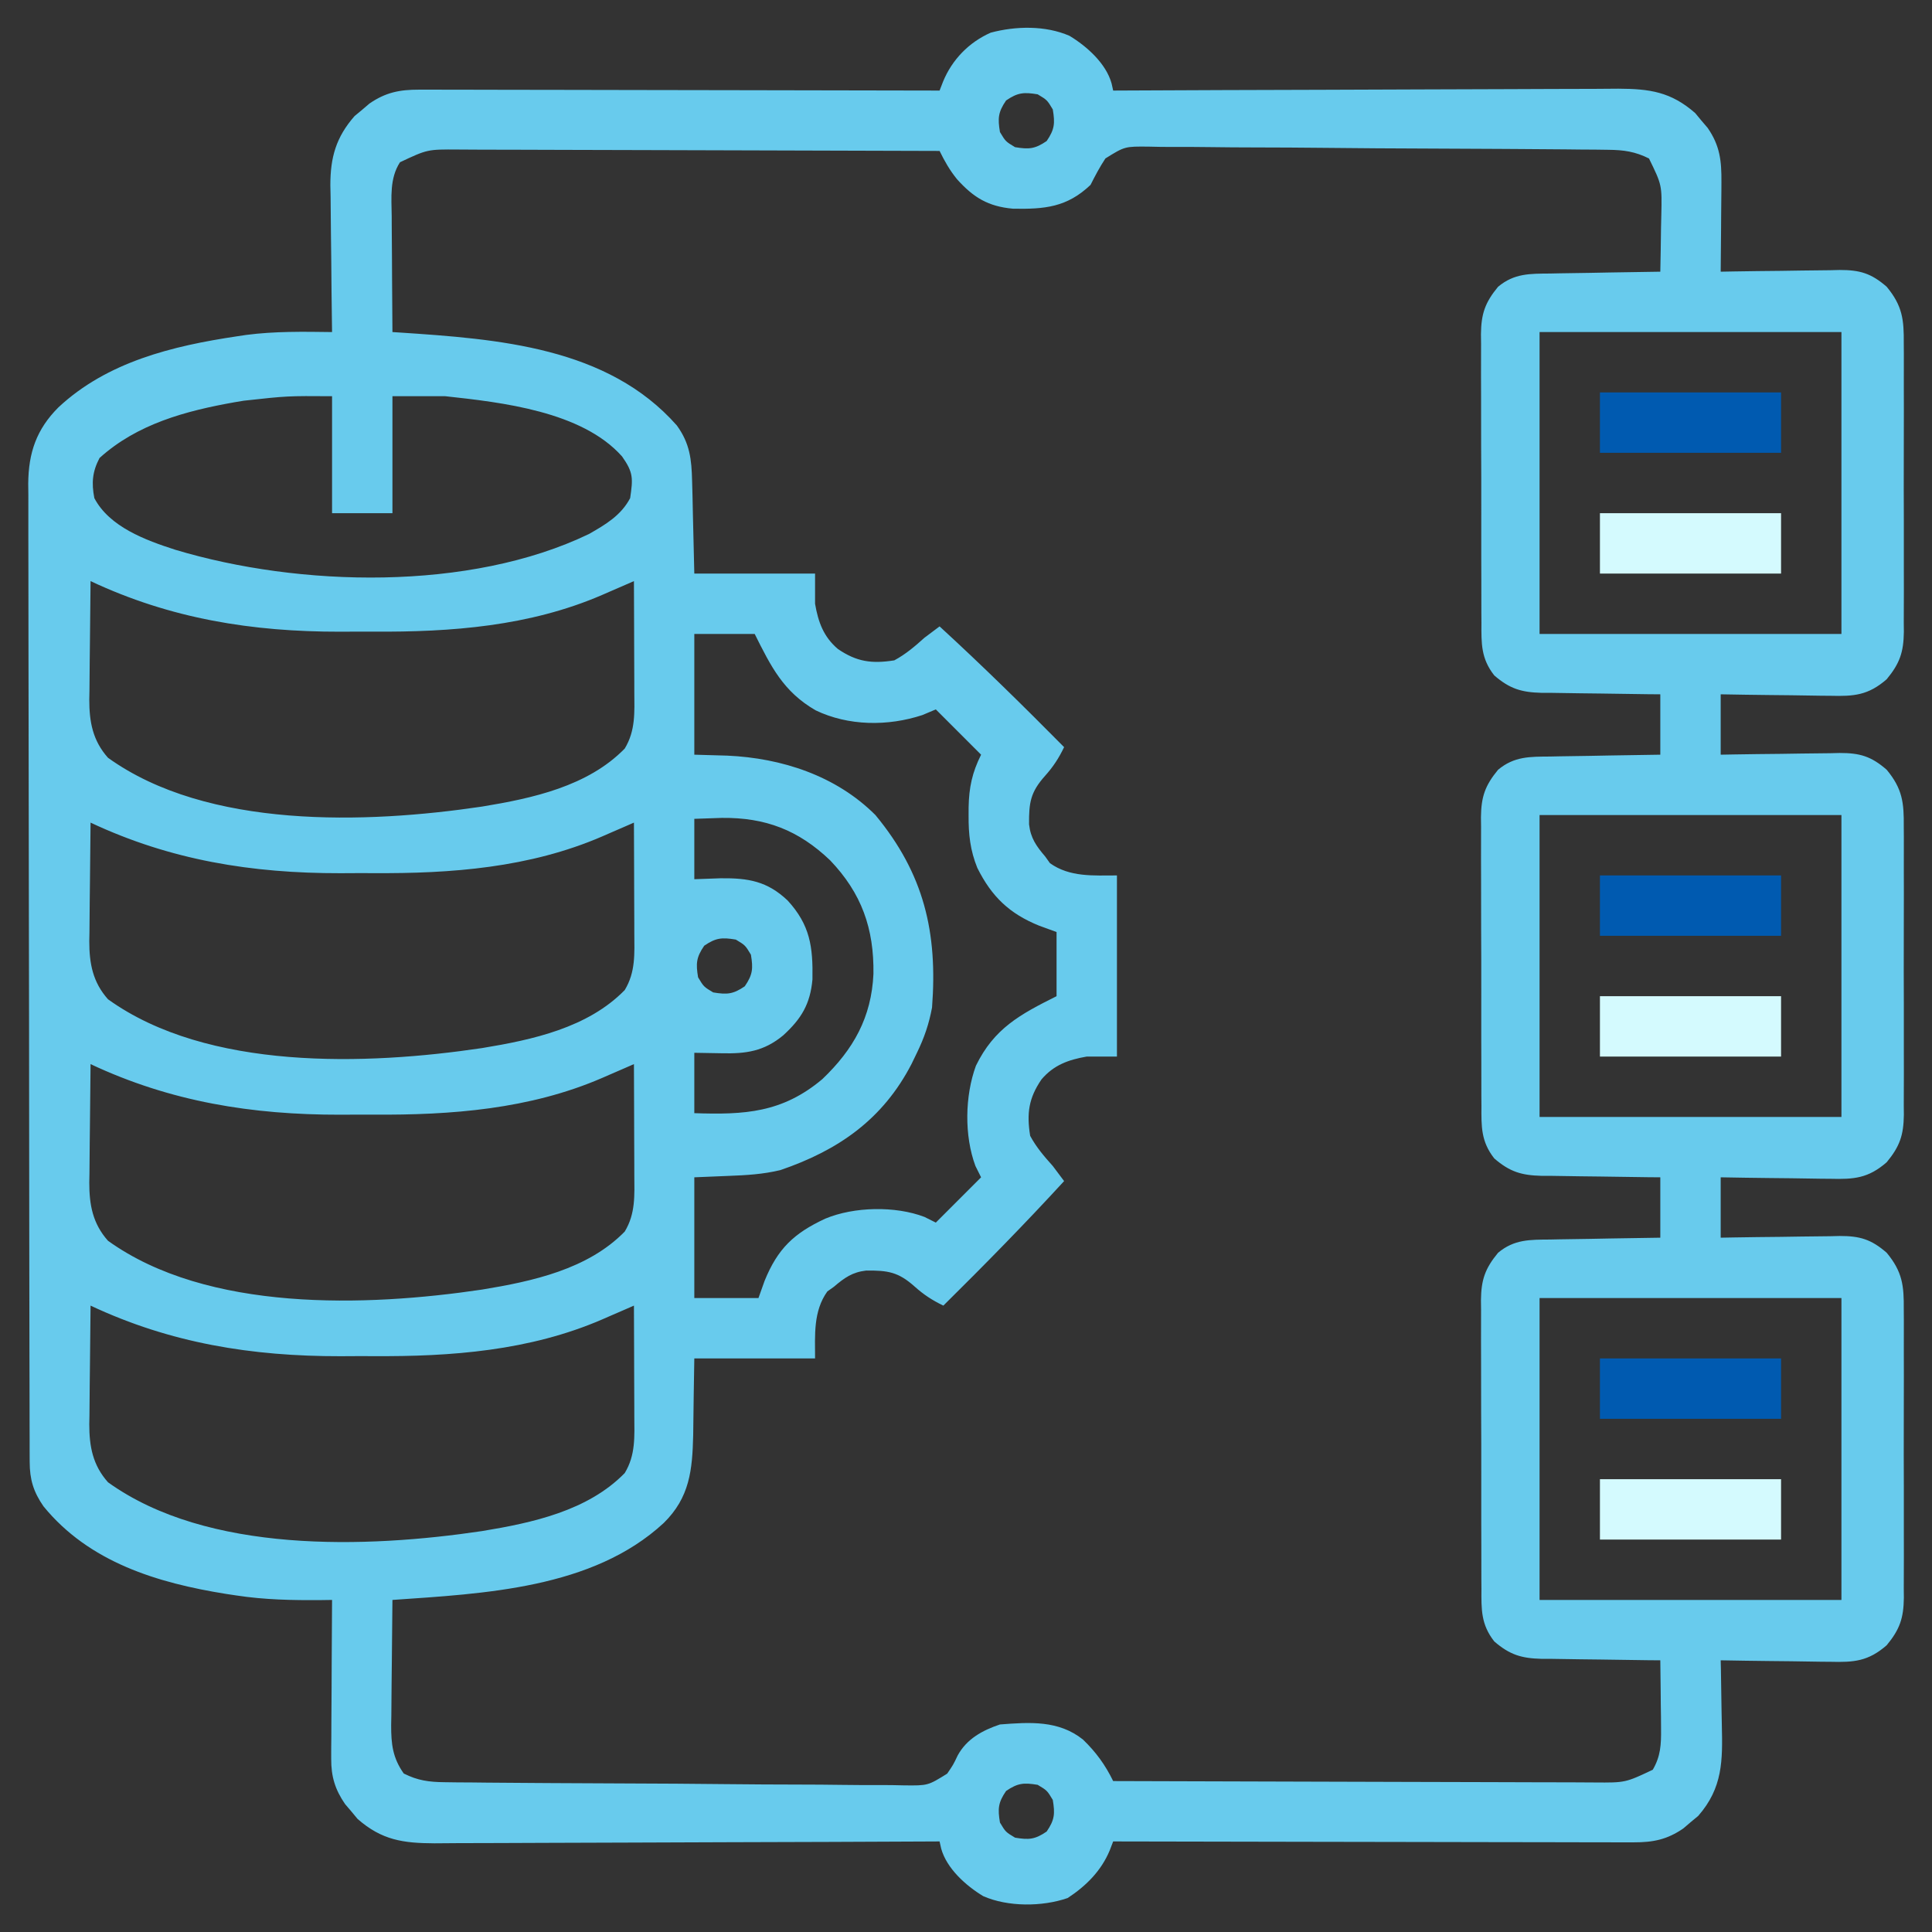 <?xml version="1.0" encoding="UTF-8"?>
<svg version="1.1" xmlns="http://www.w3.org/2000/svg" width="512" height="512">
<rect width="100%" height="100%" fill="#333333" stroke="none"/>
<path d="M0 0 C4.593 2.772 9.693 7.337 11.147 12.625 C11.353 13.553 11.353 13.553 11.562 14.5 C12.297 14.496 13.032 14.493 13.789 14.489 C31.684 14.4 49.579 14.334 67.474 14.293 C76.128 14.272 84.782 14.244 93.436 14.198 C100.98 14.158 108.524 14.133 116.069 14.124 C120.062 14.118 124.055 14.106 128.048 14.077 C131.811 14.05 135.573 14.042 139.336 14.048 C141.367 14.046 143.398 14.024 145.429 14.002 C153.739 14.04 159.378 14.833 165.805 20.465 C166.344 21.116 166.882 21.767 167.438 22.438 C167.992 23.086 168.546 23.734 169.117 24.402 C172.365 29.116 172.805 33.097 172.758 38.77 C172.754 39.791 172.754 39.791 172.749 40.833 C172.738 42.993 172.713 45.153 172.688 47.312 C172.677 48.783 172.668 50.254 172.66 51.725 C172.638 55.317 172.604 58.908 172.562 62.5 C173.682 62.479 174.802 62.458 175.956 62.437 C180.126 62.364 184.297 62.318 188.468 62.28 C190.27 62.26 192.073 62.233 193.875 62.198 C196.471 62.149 199.067 62.127 201.664 62.109 C202.464 62.089 203.265 62.068 204.089 62.047 C209.386 62.045 212.43 62.894 216.562 66.5 C220.746 71.557 221.141 75.25 221.08 81.531 C221.091 82.864 221.091 82.864 221.101 84.224 C221.119 87.15 221.107 90.074 221.094 93 C221.096 95.04 221.1 97.079 221.105 99.119 C221.111 103.389 221.103 107.659 221.084 111.93 C221.061 117.397 221.074 122.864 221.098 128.332 C221.113 132.543 221.108 136.753 221.098 140.964 C221.095 142.979 221.098 144.995 221.108 147.011 C221.118 149.831 221.102 152.649 221.08 155.469 C221.088 156.298 221.096 157.127 221.105 157.982 C221.027 163.286 220.054 166.279 216.562 170.5 C211.662 174.776 207.861 175.051 201.664 174.891 C200.829 174.885 199.994 174.879 199.134 174.873 C196.484 174.851 193.836 174.801 191.188 174.75 C189.384 174.73 187.581 174.712 185.777 174.695 C181.372 174.651 176.967 174.582 172.562 174.5 C172.562 179.78 172.562 185.06 172.562 190.5 C173.682 190.479 174.802 190.458 175.956 190.437 C180.126 190.364 184.297 190.318 188.468 190.28 C190.27 190.26 192.073 190.233 193.875 190.198 C196.471 190.149 199.067 190.127 201.664 190.109 C202.464 190.089 203.265 190.068 204.089 190.047 C209.386 190.045 212.43 190.894 216.562 194.5 C220.746 199.557 221.141 203.25 221.08 209.531 C221.091 210.864 221.091 210.864 221.101 212.224 C221.119 215.15 221.107 218.074 221.094 221 C221.096 223.04 221.1 225.079 221.105 227.119 C221.111 231.389 221.103 235.659 221.084 239.93 C221.061 245.397 221.074 250.864 221.098 256.332 C221.113 260.543 221.108 264.753 221.098 268.964 C221.095 270.979 221.098 272.995 221.108 275.011 C221.118 277.831 221.102 280.649 221.08 283.469 C221.088 284.298 221.096 285.127 221.105 285.982 C221.027 291.286 220.054 294.279 216.562 298.5 C211.662 302.776 207.861 303.051 201.664 302.891 C200.829 302.885 199.994 302.879 199.134 302.873 C196.484 302.851 193.836 302.801 191.188 302.75 C189.384 302.73 187.581 302.712 185.777 302.695 C181.372 302.651 176.967 302.582 172.562 302.5 C172.562 307.78 172.562 313.06 172.562 318.5 C173.682 318.479 174.802 318.458 175.956 318.437 C180.126 318.364 184.297 318.318 188.468 318.28 C190.27 318.26 192.073 318.233 193.875 318.198 C196.471 318.149 199.067 318.127 201.664 318.109 C202.464 318.089 203.265 318.068 204.089 318.047 C209.386 318.045 212.43 318.894 216.562 322.5 C220.746 327.557 221.141 331.25 221.08 337.531 C221.087 338.42 221.094 339.308 221.101 340.224 C221.119 343.15 221.107 346.074 221.094 349 C221.096 351.04 221.1 353.079 221.105 355.119 C221.111 359.389 221.103 363.659 221.084 367.93 C221.061 373.397 221.074 378.864 221.098 384.332 C221.113 388.543 221.108 392.753 221.098 396.964 C221.095 398.979 221.098 400.995 221.108 403.011 C221.118 405.831 221.102 408.649 221.08 411.469 C221.088 412.298 221.096 413.127 221.105 413.982 C221.027 419.286 220.054 422.279 216.562 426.5 C211.662 430.776 207.861 431.051 201.664 430.891 C200.829 430.885 199.994 430.879 199.134 430.873 C196.484 430.851 193.836 430.801 191.188 430.75 C189.384 430.73 187.581 430.712 185.777 430.695 C181.372 430.651 176.967 430.582 172.562 430.5 C172.583 431.397 172.604 432.294 172.626 433.219 C172.695 436.581 172.745 439.942 172.782 443.305 C172.802 444.754 172.829 446.203 172.864 447.652 C173.085 457.06 173.141 464.275 166.598 471.742 C165.947 472.281 165.296 472.82 164.625 473.375 C163.977 473.929 163.328 474.484 162.66 475.055 C158.366 478.013 154.665 478.75 149.494 478.741 C147.667 478.745 147.667 478.745 145.802 478.749 C144.46 478.742 143.118 478.734 141.776 478.727 C140.357 478.726 138.937 478.727 137.518 478.728 C133.671 478.729 129.824 478.717 125.978 478.703 C121.955 478.69 117.933 478.689 113.91 478.687 C106.296 478.681 98.682 478.664 91.067 478.644 C82.397 478.622 73.728 478.611 65.058 478.601 C47.226 478.58 29.394 478.545 11.562 478.5 C11.263 479.281 10.964 480.062 10.655 480.867 C8.407 486.286 4.363 490.324 -0.5 493.5 C-7.24 495.833 -16.327 495.878 -22.875 493 C-27.468 490.228 -32.568 485.663 -34.022 480.375 C-34.159 479.756 -34.296 479.137 -34.438 478.5 C-35.172 478.504 -35.907 478.507 -36.664 478.511 C-54.559 478.6 -72.454 478.666 -90.349 478.707 C-99.003 478.728 -107.657 478.756 -116.311 478.802 C-123.855 478.842 -131.399 478.867 -138.944 478.876 C-142.937 478.882 -146.93 478.894 -150.923 478.923 C-154.686 478.95 -158.448 478.958 -162.211 478.952 C-164.242 478.954 -166.273 478.976 -168.304 478.998 C-176.614 478.96 -182.253 478.167 -188.68 472.535 C-189.219 471.884 -189.757 471.233 -190.312 470.562 C-190.867 469.914 -191.421 469.266 -191.992 468.598 C-194.646 464.746 -195.69 461.275 -195.665 456.618 C-195.664 455.677 -195.664 454.737 -195.664 453.768 C-195.654 452.765 -195.643 451.763 -195.633 450.73 C-195.63 449.694 -195.627 448.658 -195.624 447.591 C-195.613 444.289 -195.588 440.989 -195.562 437.688 C-195.552 435.446 -195.543 433.204 -195.535 430.963 C-195.513 425.475 -195.48 419.988 -195.438 414.5 C-196.4 414.514 -197.362 414.528 -198.354 414.542 C-205.928 414.604 -213.312 414.461 -220.812 413.312 C-222.138 413.114 -222.138 413.114 -223.49 412.911 C-241.718 409.994 -259.804 404.531 -271.91 389.695 C-274.595 385.826 -275.562 382.551 -275.572 377.905 C-275.576 376.957 -275.581 376.008 -275.585 375.031 C-275.585 373.987 -275.585 372.943 -275.585 371.867 C-275.588 370.759 -275.592 369.652 -275.596 368.51 C-275.607 364.779 -275.611 361.049 -275.615 357.318 C-275.621 354.65 -275.627 351.983 -275.634 349.316 C-275.654 341.298 -275.664 333.28 -275.673 325.262 C-275.678 321.485 -275.683 317.709 -275.688 313.933 C-275.705 301.381 -275.72 288.828 -275.727 276.275 C-275.729 273.017 -275.731 269.76 -275.733 266.502 C-275.733 265.693 -275.734 264.883 -275.734 264.049 C-275.742 250.934 -275.768 237.819 -275.8 224.704 C-275.833 211.238 -275.851 197.773 -275.855 184.308 C-275.857 176.748 -275.865 169.188 -275.891 161.627 C-275.913 155.189 -275.921 148.75 -275.911 142.311 C-275.906 139.027 -275.911 135.743 -275.928 132.459 C-275.945 128.895 -275.938 125.332 -275.925 121.768 C-275.936 120.735 -275.947 119.702 -275.958 118.638 C-275.886 110.496 -273.789 104.276 -267.938 98.438 C-254.999 86.372 -237.691 82.168 -220.625 79.625 C-219.428 79.445 -219.428 79.445 -218.207 79.261 C-210.631 78.271 -203.062 78.397 -195.438 78.5 C-195.446 77.929 -195.455 77.358 -195.464 76.77 C-195.553 70.799 -195.613 64.829 -195.657 58.859 C-195.677 56.634 -195.705 54.409 -195.739 52.184 C-195.788 48.977 -195.811 45.77 -195.828 42.562 C-195.849 41.576 -195.869 40.589 -195.891 39.572 C-195.893 32.195 -194.379 26.857 -189.473 21.258 C-188.822 20.719 -188.171 20.18 -187.5 19.625 C-186.852 19.071 -186.203 18.516 -185.535 17.945 C-181.241 14.987 -177.54 14.25 -172.369 14.259 C-171.151 14.257 -169.932 14.254 -168.677 14.251 C-167.335 14.258 -165.993 14.266 -164.651 14.273 C-163.232 14.274 -161.812 14.273 -160.393 14.272 C-156.546 14.271 -152.699 14.283 -148.853 14.297 C-144.83 14.31 -140.808 14.311 -136.785 14.313 C-129.171 14.319 -121.557 14.336 -113.942 14.356 C-105.272 14.378 -96.603 14.389 -87.933 14.399 C-70.101 14.42 -52.269 14.455 -34.438 14.5 C-34.133 13.714 -33.828 12.928 -33.514 12.117 C-31.122 6.301 -26.662 1.717 -20.906 -0.84 C-14.262 -2.617 -6.382 -2.787 0 0 Z M-16.812 17.125 C-18.925 20.212 -19.049 21.828 -18.438 25.5 C-16.938 28 -16.938 28 -14.438 29.5 C-10.766 30.112 -9.149 29.987 -6.062 27.875 C-3.95 24.788 -3.826 23.172 -4.438 19.5 C-5.938 17 -5.938 17 -8.438 15.5 C-12.109 14.888 -13.726 15.013 -16.812 17.125 Z M-177.438 33.5 C-180.21 37.793 -179.693 42.798 -179.633 47.738 C-179.63 48.619 -179.627 49.5 -179.624 50.407 C-179.613 53.209 -179.588 56.011 -179.562 58.812 C-179.552 60.717 -179.543 62.621 -179.535 64.525 C-179.513 69.184 -179.479 73.842 -179.438 78.5 C-178.815 78.54 -178.193 78.579 -177.552 78.62 C-151.477 80.352 -122.43 82.442 -104.066 103.254 C-100.622 108.003 -100.162 112.187 -100.023 117.988 C-99.97 119.919 -99.97 119.919 -99.916 121.888 C-99.882 123.513 -99.848 125.138 -99.812 126.812 C-99.689 131.989 -99.565 137.166 -99.438 142.5 C-88.877 142.5 -78.317 142.5 -67.438 142.5 C-67.438 145.14 -67.438 147.78 -67.438 150.5 C-66.597 155.36 -65.194 159.26 -61.375 162.5 C-56.391 165.893 -52.418 166.444 -46.438 165.5 C-43.402 163.869 -40.992 161.792 -38.438 159.5 C-37.113 158.489 -35.781 157.486 -34.438 156.5 C-23.133 166.871 -12.224 177.593 -1.438 188.5 C-2.851 191.433 -4.322 193.696 -6.5 196.125 C-10.354 200.441 -10.776 203.203 -10.727 208.957 C-10.31 212.621 -8.801 214.732 -6.438 217.5 C-6.025 218.077 -5.612 218.655 -5.188 219.25 C0.082 223.014 6.382 222.5 12.562 222.5 C12.562 238.34 12.562 254.18 12.562 270.5 C9.922 270.5 7.282 270.5 4.562 270.5 C-0.297 271.341 -4.197 272.743 -7.438 276.562 C-10.831 281.546 -11.382 285.519 -10.438 291.5 C-8.806 294.536 -6.73 296.946 -4.438 299.5 C-3.426 300.825 -2.423 302.156 -1.438 303.5 C-11.808 314.804 -22.53 325.714 -33.438 336.5 C-36.371 335.087 -38.633 333.615 -41.062 331.438 C-45.378 327.584 -48.141 327.161 -53.895 327.211 C-57.559 327.627 -59.669 329.137 -62.438 331.5 C-63.015 331.913 -63.593 332.325 -64.188 332.75 C-67.951 338.019 -67.438 344.32 -67.438 350.5 C-77.998 350.5 -88.558 350.5 -99.438 350.5 C-99.608 360.671 -99.608 360.671 -99.735 370.842 C-99.955 380.028 -100.631 387.333 -107.562 394.125 C-126.41 411.55 -155.209 412.81 -179.438 414.5 C-179.512 420.087 -179.566 425.673 -179.602 431.26 C-179.617 433.159 -179.638 435.058 -179.664 436.958 C-179.7 439.693 -179.717 442.428 -179.73 445.164 C-179.746 446.008 -179.761 446.852 -179.777 447.722 C-179.779 452.684 -179.397 456.308 -176.438 460.5 C-172.782 462.35 -169.743 462.761 -165.676 462.801 C-163.949 462.825 -163.949 462.825 -162.188 462.849 C-160.934 462.856 -159.681 462.863 -158.389 462.87 C-157.048 462.884 -155.707 462.899 -154.367 462.915 C-149.975 462.962 -145.583 462.987 -141.191 463.012 C-139.677 463.021 -138.162 463.031 -136.648 463.04 C-130.349 463.079 -124.049 463.112 -117.75 463.131 C-108.732 463.157 -99.716 463.215 -90.699 463.316 C-84.351 463.385 -78.004 463.42 -71.656 463.428 C-67.867 463.434 -64.08 463.455 -60.291 463.513 C-56.727 463.566 -53.166 463.577 -49.602 463.555 C-47.675 463.553 -45.749 463.597 -43.823 463.642 C-37.533 463.709 -37.533 463.709 -32.423 460.531 C-30.814 458.178 -30.814 458.178 -29.647 455.725 C-27.266 451.345 -23.091 449.051 -18.438 447.5 C-10.538 446.888 -2.896 446.348 3.562 451.5 C7.019 454.84 9.457 458.194 11.562 462.5 C29.321 462.57 47.08 462.623 64.839 462.655 C73.085 462.671 81.331 462.692 89.577 462.726 C96.765 462.756 103.953 462.776 111.14 462.782 C114.946 462.786 118.751 462.795 122.556 462.817 C126.14 462.838 129.723 462.844 133.307 462.839 C135.245 462.841 137.184 462.857 139.122 462.873 C147.293 462.937 147.293 462.937 154.562 459.5 C156.642 455.947 156.801 452.824 156.758 448.762 C156.751 447.695 156.745 446.628 156.738 445.529 C156.722 444.427 156.705 443.324 156.688 442.188 C156.674 440.504 156.674 440.504 156.66 438.787 C156.637 436.025 156.604 433.262 156.562 430.5 C155.443 430.491 154.323 430.481 153.169 430.472 C148.998 430.432 144.828 430.366 140.657 430.292 C138.855 430.264 137.053 430.243 135.25 430.229 C132.653 430.207 130.058 430.161 127.461 430.109 C126.661 430.108 125.86 430.107 125.036 430.106 C119.788 429.97 116.67 429.051 112.562 425.5 C109.032 421.01 109.129 417.051 109.158 411.582 C109.148 410.25 109.148 410.25 109.138 408.89 C109.119 405.959 109.123 403.029 109.129 400.098 C109.124 398.057 109.119 396.015 109.113 393.974 C109.104 389.698 109.107 385.422 109.116 381.146 C109.128 375.67 109.108 370.195 109.079 364.72 C109.06 360.505 109.06 356.29 109.066 352.075 C109.066 350.057 109.06 348.038 109.048 346.02 C109.033 343.195 109.044 340.372 109.061 337.547 C109.051 336.716 109.041 335.885 109.031 335.029 C109.099 329.72 110.07 326.729 113.562 322.5 C117.844 318.913 122.023 319.031 127.363 318.988 C128.618 318.961 128.618 318.961 129.898 318.934 C132.557 318.88 135.216 318.846 137.875 318.812 C139.683 318.779 141.491 318.745 143.299 318.709 C147.72 318.624 152.141 318.557 156.562 318.5 C156.562 313.22 156.562 307.94 156.562 302.5 C155.443 302.491 154.323 302.481 153.169 302.472 C148.998 302.432 144.828 302.366 140.657 302.292 C138.855 302.264 137.053 302.243 135.25 302.229 C132.653 302.207 130.058 302.161 127.461 302.109 C126.661 302.108 125.86 302.107 125.036 302.106 C119.788 301.97 116.67 301.051 112.562 297.5 C109.032 293.01 109.129 289.051 109.158 283.582 C109.148 282.25 109.148 282.25 109.138 280.89 C109.119 277.959 109.123 275.029 109.129 272.098 C109.124 270.057 109.119 268.015 109.113 265.974 C109.104 261.698 109.107 257.422 109.116 253.146 C109.128 247.67 109.108 242.195 109.079 236.72 C109.06 232.505 109.06 228.29 109.066 224.075 C109.066 222.057 109.06 220.038 109.048 218.02 C109.033 215.195 109.044 212.372 109.061 209.547 C109.051 208.716 109.041 207.885 109.031 207.029 C109.099 201.72 110.07 198.729 113.562 194.5 C117.844 190.913 122.023 191.031 127.363 190.988 C128.2 190.97 129.036 190.952 129.898 190.934 C132.557 190.88 135.216 190.846 137.875 190.812 C139.683 190.779 141.491 190.745 143.299 190.709 C147.72 190.624 152.141 190.557 156.562 190.5 C156.562 185.22 156.562 179.94 156.562 174.5 C155.443 174.491 154.323 174.481 153.169 174.472 C148.998 174.432 144.828 174.366 140.657 174.292 C138.855 174.264 137.053 174.243 135.25 174.229 C132.653 174.207 130.058 174.161 127.461 174.109 C126.661 174.108 125.86 174.107 125.036 174.106 C119.788 173.97 116.67 173.051 112.562 169.5 C109.032 165.01 109.129 161.051 109.158 155.582 C109.148 154.25 109.148 154.25 109.138 152.89 C109.119 149.959 109.123 147.029 109.129 144.098 C109.124 142.057 109.119 140.015 109.113 137.974 C109.104 133.698 109.107 129.422 109.116 125.146 C109.128 119.67 109.108 114.195 109.079 108.72 C109.06 104.505 109.06 100.29 109.066 96.075 C109.066 94.057 109.06 92.038 109.048 90.02 C109.033 87.195 109.044 84.372 109.061 81.547 C109.051 80.716 109.041 79.885 109.031 79.029 C109.099 73.72 110.07 70.729 113.562 66.5 C117.844 62.913 122.023 63.031 127.363 62.988 C128.2 62.97 129.036 62.952 129.898 62.934 C132.557 62.88 135.216 62.846 137.875 62.812 C139.683 62.779 141.491 62.745 143.299 62.709 C147.72 62.624 152.141 62.557 156.562 62.5 C156.65 58.625 156.703 54.751 156.75 50.875 C156.775 49.781 156.8 48.686 156.826 47.559 C157.007 39.547 157.007 39.547 153.562 32.5 C149.898 30.665 146.871 30.239 142.801 30.199 C141.074 30.175 141.074 30.175 139.313 30.151 C138.059 30.144 136.806 30.137 135.514 30.13 C134.173 30.116 132.832 30.101 131.492 30.085 C127.1 30.038 122.708 30.013 118.316 29.988 C116.802 29.979 115.287 29.969 113.773 29.96 C107.474 29.921 101.174 29.888 94.875 29.869 C85.857 29.843 76.841 29.785 67.824 29.684 C61.476 29.615 55.129 29.58 48.781 29.572 C44.992 29.566 41.205 29.545 37.416 29.487 C33.852 29.434 30.291 29.423 26.727 29.445 C24.8 29.447 22.874 29.403 20.948 29.358 C14.64 29.299 14.64 29.299 9.509 32.489 C7.998 34.765 6.796 37.066 5.562 39.5 C-0.692 45.449 -6.611 45.957 -14.988 45.809 C-21.564 45.22 -25.452 42.85 -29.812 38 C-31.745 35.625 -33.096 33.244 -34.438 30.5 C-52.196 30.43 -69.955 30.377 -87.714 30.345 C-95.96 30.329 -104.206 30.308 -112.452 30.274 C-119.64 30.244 -126.828 30.224 -134.015 30.218 C-137.821 30.214 -141.626 30.205 -145.431 30.183 C-149.015 30.162 -152.598 30.156 -156.182 30.161 C-158.12 30.159 -160.059 30.143 -161.997 30.127 C-170.163 30.071 -170.163 30.071 -177.438 33.5 Z M124.562 78.5 C124.562 104.9 124.562 131.3 124.562 158.5 C150.963 158.5 177.363 158.5 204.562 158.5 C204.562 132.1 204.562 105.7 204.562 78.5 C178.162 78.5 151.762 78.5 124.562 78.5 Z M-218.812 96.688 C-219.608 96.82 -220.403 96.952 -221.222 97.089 C-234.204 99.389 -247.074 102.837 -257.062 111.875 C-258.972 115.521 -259.21 118.472 -258.438 122.5 C-254.427 130.157 -244.8 133.677 -237 136.188 C-204.084 146.089 -158.981 147.246 -127.363 132.02 C-122.969 129.524 -118.835 127.077 -116.438 122.5 C-115.701 117.346 -115.528 115.787 -118.578 111.473 C-129.216 99.481 -150.543 97.125 -165.438 95.5 C-170.058 95.5 -174.678 95.5 -179.438 95.5 C-179.438 105.73 -179.438 115.96 -179.438 126.5 C-184.718 126.5 -189.998 126.5 -195.438 126.5 C-195.438 116.27 -195.438 106.04 -195.438 95.5 C-207.266 95.419 -207.266 95.419 -218.812 96.688 Z M-259.438 144.5 C-259.512 149.784 -259.566 155.067 -259.602 160.351 C-259.617 162.146 -259.638 163.941 -259.664 165.737 C-259.7 168.326 -259.717 170.914 -259.73 173.504 C-259.746 174.299 -259.761 175.094 -259.777 175.913 C-259.779 181.803 -258.875 186.762 -254.816 191.32 C-228.452 210.257 -186.363 208.819 -155.688 204.25 C-142.325 202.058 -127.643 198.881 -117.875 188.875 C-114.979 184.091 -115.305 179.254 -115.34 173.797 C-115.341 172.959 -115.343 172.121 -115.344 171.258 C-115.35 168.589 -115.362 165.919 -115.375 163.25 C-115.38 161.438 -115.385 159.625 -115.389 157.812 C-115.4 153.375 -115.417 148.937 -115.438 144.5 C-116.372 144.908 -117.306 145.315 -118.269 145.736 C-119.522 146.278 -120.775 146.821 -122.027 147.363 C-122.64 147.631 -123.253 147.899 -123.884 148.175 C-143.091 156.47 -163.832 158.026 -184.521 157.891 C-187.437 157.875 -190.35 157.891 -193.266 157.91 C-216.64 157.937 -238.205 154.486 -259.438 144.5 Z M-99.438 158.5 C-99.438 169.06 -99.438 179.62 -99.438 190.5 C-95.106 190.624 -95.106 190.624 -90.688 190.75 C-76.271 191.399 -61.882 196.056 -51.438 206.5 C-38.534 222.103 -34.927 237.645 -36.438 257.5 C-37.241 261.848 -38.505 265.534 -40.438 269.5 C-40.908 270.473 -41.379 271.446 -41.863 272.449 C-49.44 287.114 -61.206 295.328 -76.645 300.594 C-81.253 301.695 -85.656 301.952 -90.375 302.125 C-93.366 302.249 -96.356 302.373 -99.438 302.5 C-99.438 313.06 -99.438 323.62 -99.438 334.5 C-93.828 334.5 -88.218 334.5 -82.438 334.5 C-81.901 332.994 -81.365 331.489 -80.812 329.938 C-77.342 321.405 -73.042 317.312 -64.707 313.445 C-57.102 310.277 -46.188 310.04 -38.438 313 C-36.953 313.743 -36.953 313.743 -35.438 314.5 C-31.477 310.54 -27.517 306.58 -23.438 302.5 C-23.933 301.51 -24.427 300.52 -24.938 299.5 C-27.922 291.474 -27.742 280.94 -24.812 272.938 C-19.98 263.007 -13.093 259.328 -3.438 254.5 C-3.438 248.89 -3.438 243.28 -3.438 237.5 C-4.964 236.943 -6.49 236.386 -8.062 235.812 C-15.923 232.631 -20.634 228.122 -24.438 220.5 C-26.324 215.853 -26.788 211.593 -26.75 206.625 C-26.749 205.921 -26.747 205.217 -26.746 204.492 C-26.648 199.172 -25.801 195.227 -23.438 190.5 C-27.398 186.54 -31.358 182.58 -35.438 178.5 C-36.613 178.995 -37.789 179.49 -39 180 C-48.119 183.006 -58.592 182.927 -67.301 178.738 C-75.843 173.788 -79.095 167.184 -83.438 158.5 C-88.718 158.5 -93.998 158.5 -99.438 158.5 Z M124.562 206.5 C124.562 232.9 124.562 259.3 124.562 286.5 C150.963 286.5 177.363 286.5 204.562 286.5 C204.562 260.1 204.562 233.7 204.562 206.5 C178.162 206.5 151.762 206.5 124.562 206.5 Z M-99.438 207.5 C-99.438 212.78 -99.438 218.06 -99.438 223.5 C-97.127 223.417 -94.817 223.335 -92.438 223.25 C-85.101 223.17 -80.093 224.033 -74.699 229.148 C-68.759 235.641 -67.975 241.363 -68.129 250.051 C-68.714 256.592 -71.082 260.501 -75.875 264.875 C-80.985 269.12 -85.75 269.785 -92.25 269.625 C-94.622 269.584 -96.994 269.543 -99.438 269.5 C-99.438 274.78 -99.438 280.06 -99.438 285.5 C-86.14 285.955 -76.111 285.41 -65.504 276.473 C-57.269 268.612 -52.483 260.11 -51.967 248.581 C-51.798 236.563 -55.095 227.239 -63.438 218.5 C-71.854 210.466 -80.596 207.132 -92.125 207.25 C-94.538 207.333 -96.951 207.415 -99.438 207.5 Z M-259.438 208.5 C-259.512 213.784 -259.566 219.067 -259.602 224.351 C-259.617 226.146 -259.638 227.941 -259.664 229.737 C-259.7 232.326 -259.717 234.914 -259.73 237.504 C-259.746 238.299 -259.761 239.094 -259.777 239.913 C-259.779 245.803 -258.875 250.762 -254.816 255.32 C-228.452 274.257 -186.363 272.819 -155.688 268.25 C-142.325 266.058 -127.643 262.881 -117.875 252.875 C-114.979 248.091 -115.305 243.254 -115.34 237.797 C-115.341 236.959 -115.343 236.121 -115.344 235.258 C-115.35 232.589 -115.362 229.919 -115.375 227.25 C-115.38 225.438 -115.385 223.625 -115.389 221.812 C-115.4 217.375 -115.417 212.937 -115.438 208.5 C-116.372 208.908 -117.306 209.315 -118.269 209.736 C-119.522 210.278 -120.775 210.821 -122.027 211.363 C-122.64 211.631 -123.253 211.899 -123.884 212.175 C-143.091 220.47 -163.832 222.026 -184.521 221.891 C-187.437 221.875 -190.35 221.891 -193.266 221.91 C-216.64 221.937 -238.205 218.486 -259.438 208.5 Z M-96.812 241.125 C-98.925 244.212 -99.049 245.828 -98.438 249.5 C-96.938 252 -96.938 252 -94.438 253.5 C-90.766 254.112 -89.149 253.987 -86.062 251.875 C-83.95 248.788 -83.826 247.172 -84.438 243.5 C-85.938 241 -85.938 241 -88.438 239.5 C-92.109 238.888 -93.726 239.013 -96.812 241.125 Z M-259.438 272.5 C-259.512 277.784 -259.566 283.067 -259.602 288.351 C-259.617 290.146 -259.638 291.941 -259.664 293.737 C-259.7 296.326 -259.717 298.914 -259.73 301.504 C-259.746 302.299 -259.761 303.094 -259.777 303.913 C-259.779 309.803 -258.875 314.762 -254.816 319.32 C-228.452 338.257 -186.363 336.819 -155.688 332.25 C-142.325 330.058 -127.643 326.881 -117.875 316.875 C-114.979 312.091 -115.305 307.254 -115.34 301.797 C-115.341 300.959 -115.343 300.121 -115.344 299.258 C-115.35 296.589 -115.362 293.919 -115.375 291.25 C-115.38 289.438 -115.385 287.625 -115.389 285.812 C-115.4 281.375 -115.417 276.937 -115.438 272.5 C-116.372 272.908 -117.306 273.315 -118.269 273.736 C-119.522 274.278 -120.775 274.821 -122.027 275.363 C-122.64 275.631 -123.253 275.899 -123.884 276.175 C-143.091 284.47 -163.832 286.026 -184.521 285.891 C-187.437 285.875 -190.35 285.891 -193.266 285.91 C-216.64 285.937 -238.205 282.486 -259.438 272.5 Z M124.562 334.5 C124.562 360.9 124.562 387.3 124.562 414.5 C150.963 414.5 177.363 414.5 204.562 414.5 C204.562 388.1 204.562 361.7 204.562 334.5 C178.162 334.5 151.762 334.5 124.562 334.5 Z M-259.438 336.5 C-259.512 341.784 -259.566 347.067 -259.602 352.351 C-259.617 354.146 -259.638 355.941 -259.664 357.737 C-259.7 360.326 -259.717 362.914 -259.73 365.504 C-259.746 366.299 -259.761 367.094 -259.777 367.913 C-259.779 373.803 -258.875 378.762 -254.816 383.32 C-228.452 402.257 -186.363 400.819 -155.688 396.25 C-142.325 394.058 -127.643 390.881 -117.875 380.875 C-114.979 376.091 -115.305 371.254 -115.34 365.797 C-115.341 364.959 -115.343 364.121 -115.344 363.258 C-115.35 360.589 -115.362 357.919 -115.375 355.25 C-115.38 353.438 -115.385 351.625 -115.389 349.812 C-115.4 345.375 -115.417 340.937 -115.438 336.5 C-116.372 336.908 -117.306 337.315 -118.269 337.736 C-119.522 338.278 -120.775 338.821 -122.027 339.363 C-122.64 339.631 -123.253 339.899 -123.884 340.175 C-143.091 348.47 -163.832 350.026 -184.521 349.891 C-187.437 349.875 -190.35 349.891 -193.266 349.91 C-216.64 349.937 -238.205 346.486 -259.438 336.5 Z M-16.812 465.125 C-18.925 468.212 -19.049 469.828 -18.438 473.5 C-16.938 476 -16.938 476 -14.438 477.5 C-10.766 478.112 -9.149 477.987 -6.062 475.875 C-3.95 472.788 -3.826 471.172 -4.438 467.5 C-5.938 465 -5.938 465 -8.438 463.5 C-12.109 462.888 -13.726 463.013 -16.812 465.125 Z " fill="#68CBED" transform="translate(283.438,9.5)"/>
<path d="M0 0 C15.84 0 31.68 0 48 0 C48 5.28 48 10.56 48 16 C32.16 16 16.32 16 0 16 C0 10.72 0 5.44 0 0 Z " fill="#D4FAFE" transform="translate(424,392)"/>
<path d="M0 0 C15.84 0 31.68 0 48 0 C48 5.28 48 10.56 48 16 C32.16 16 16.32 16 0 16 C0 10.72 0 5.44 0 0 Z " fill="#005AB0" transform="translate(424,360)"/>
<path d="M0 0 C15.84 0 31.68 0 48 0 C48 5.28 48 10.56 48 16 C32.16 16 16.32 16 0 16 C0 10.72 0 5.44 0 0 Z " fill="#D4FAFE" transform="translate(424,264)"/>
<path d="M0 0 C15.84 0 31.68 0 48 0 C48 5.28 48 10.56 48 16 C32.16 16 16.32 16 0 16 C0 10.72 0 5.44 0 0 Z " fill="#005AB0" transform="translate(424,232)"/>
<path d="M0 0 C15.84 0 31.68 0 48 0 C48 5.28 48 10.56 48 16 C32.16 16 16.32 16 0 16 C0 10.72 0 5.44 0 0 Z " fill="#D4FAFE" transform="translate(424,136)"/>
<path d="M0 0 C15.84 0 31.68 0 48 0 C48 5.28 48 10.56 48 16 C32.16 16 16.32 16 0 16 C0 10.72 0 5.44 0 0 Z " fill="#005AB0" transform="translate(424,104)"/>
</svg>
